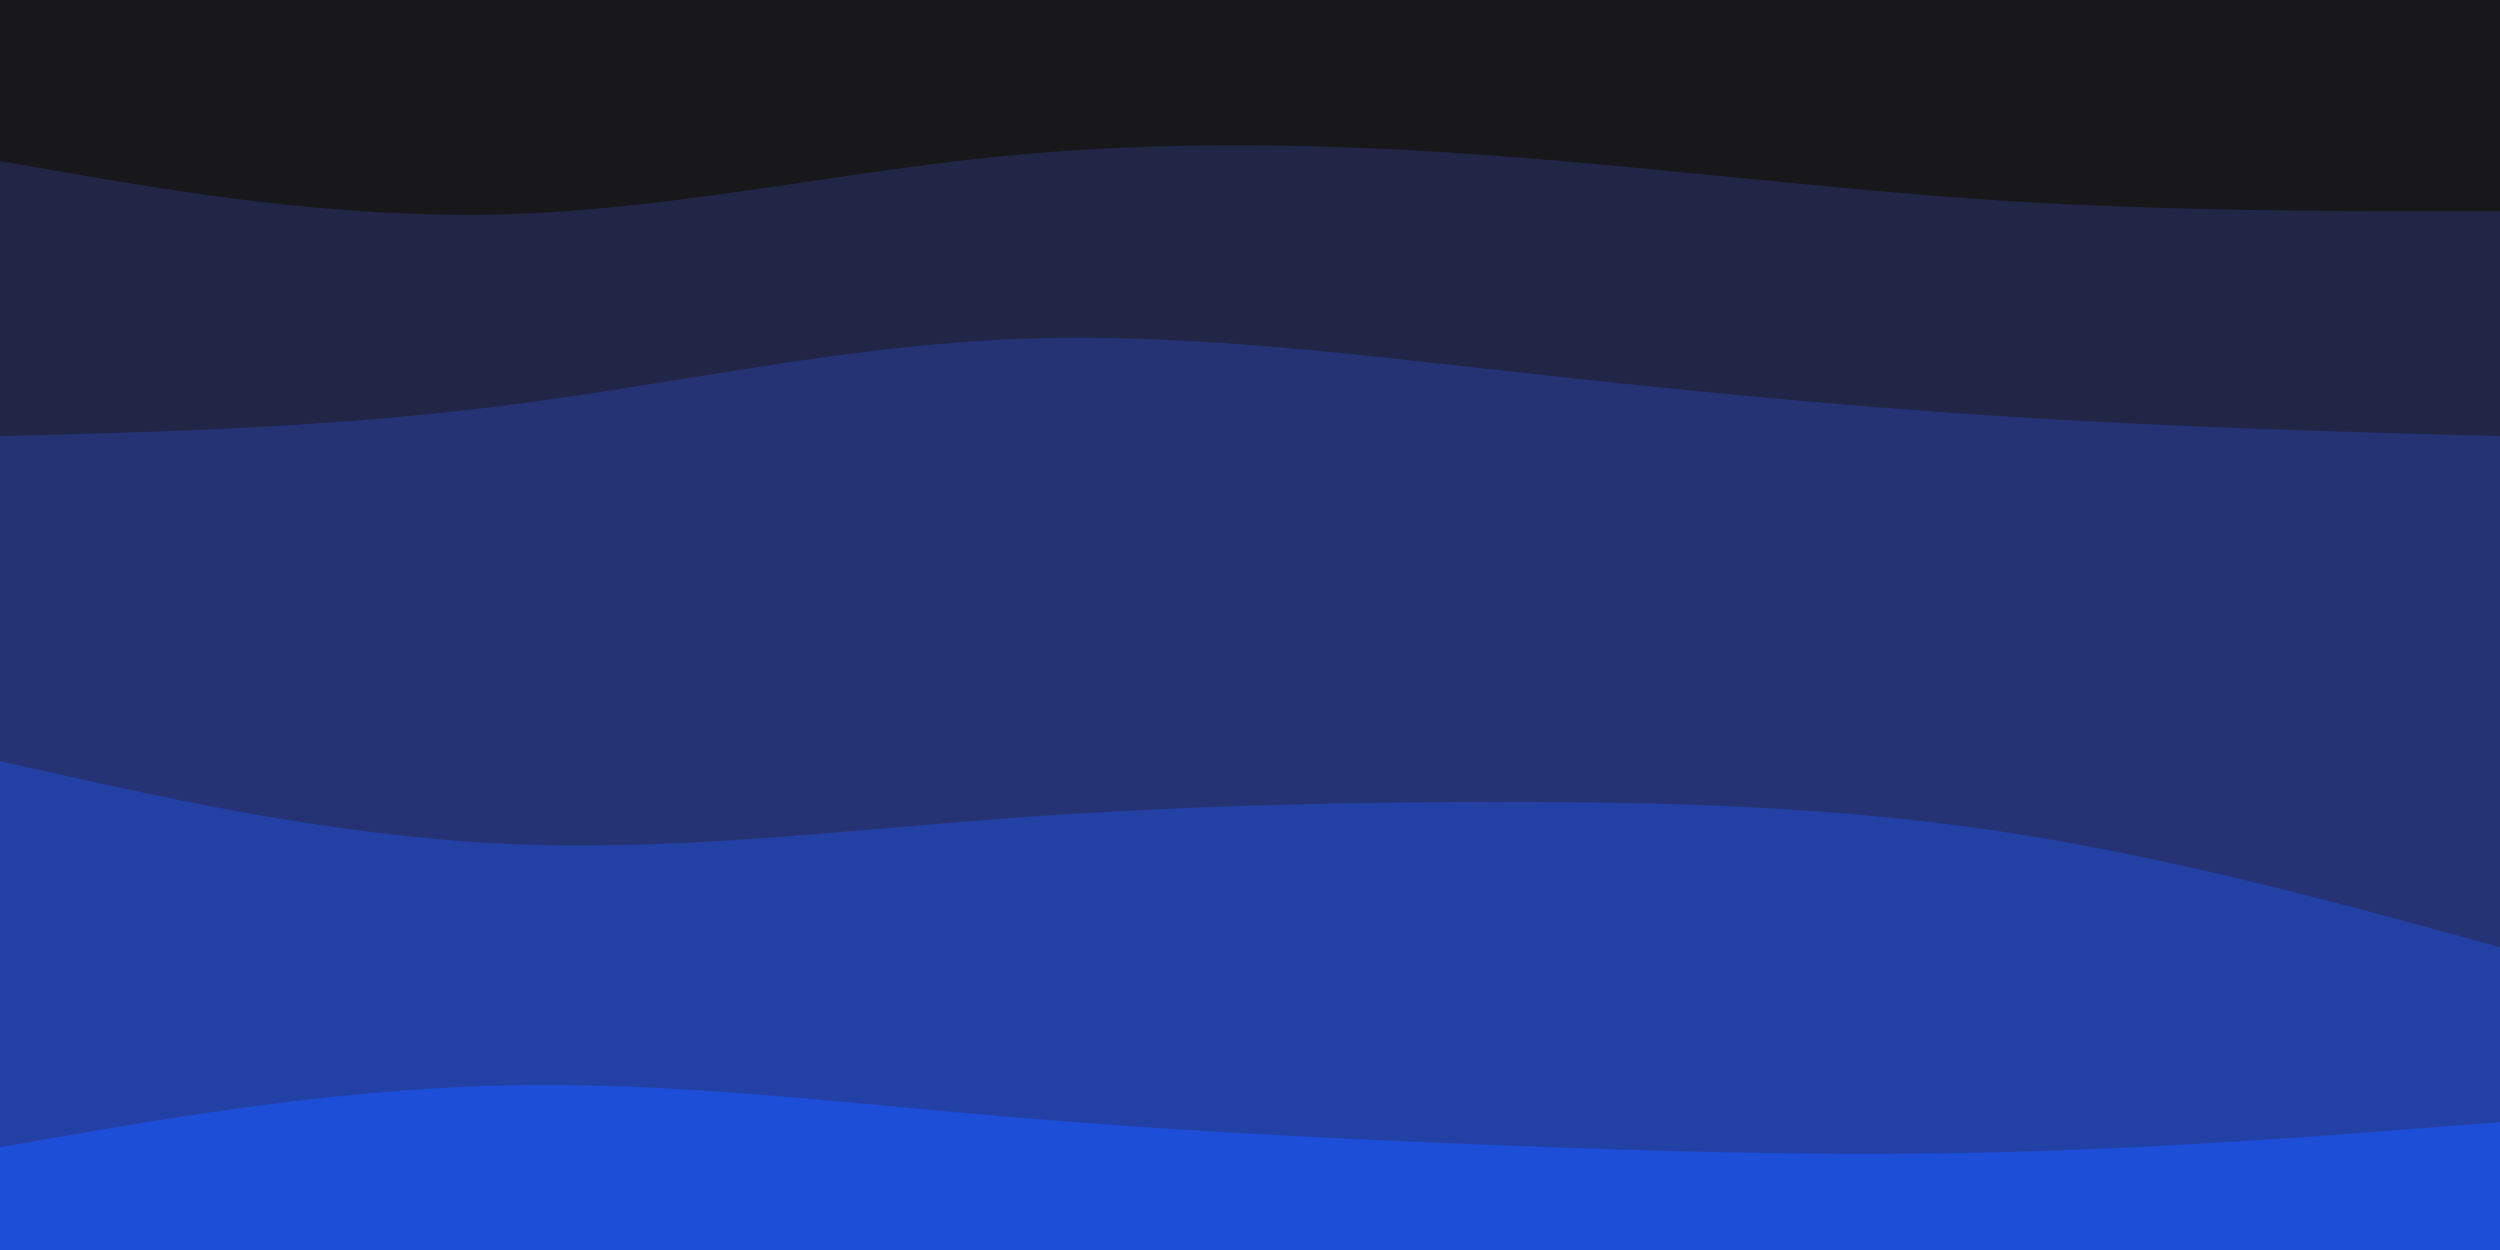 <svg id="visual" viewBox="0 0 900 450" width="900" height="450" xmlns="http://www.w3.org/2000/svg" xmlns:xlink="http://www.w3.org/1999/xlink" version="1.1"><path d="M0 60L30 65.2C60 70.3 120 80.7 180 79.2C240 77.7 300 64.3 360 58.3C420 52.3 480 53.7 540 58.2C600 62.7 660 70.3 720 74.2C780 78 840 78 870 78L900 78L900 0L870 0C840 0 780 0 720 0C660 0 600 0 540 0C480 0 420 0 360 0C300 0 240 0 180 0C120 0 60 0 30 0L0 0Z" fill="#18181b"></path><path d="M0 159L30 158.2C60 157.3 120 155.7 180 148.2C240 140.7 300 127.3 360 124.3C420 121.3 480 128.7 540 135.3C600 142 660 148 720 151.8C780 155.7 840 157.3 870 158.2L900 159L900 76L870 76C840 76 780 76 720 72.2C660 68.3 600 60.7 540 56.2C480 51.7 420 50.3 360 56.3C300 62.3 240 75.7 180 77.2C120 78.7 60 68.3 30 63.2L0 58Z" fill="#212546"></path><path d="M0 276L30 282.7C60 289.3 120 302.7 180 305.7C240 308.7 300 301.3 360 296.8C420 292.3 480 290.7 540 290.7C600 290.7 660 292.3 720 301.3C780 310.3 840 326.7 870 334.8L900 343L900 157L870 156.2C840 155.3 780 153.7 720 149.8C660 146 600 140 540 133.3C480 126.7 420 119.3 360 122.3C300 125.3 240 138.7 180 146.2C120 153.7 60 155.3 30 156.2L0 157Z" fill="#253374"></path><path d="M0 415L30 409.8C60 404.7 120 394.3 180 392.8C240 391.3 300 398.7 360 403.8C420 409 480 412 540 414.3C600 416.7 660 418.3 720 416.8C780 415.3 840 410.7 870 408.3L900 406L900 341L870 332.8C840 324.7 780 308.3 720 299.3C660 290.3 600 288.7 540 288.7C480 288.7 420 290.3 360 294.8C300 299.3 240 306.7 180 303.7C120 300.7 60 287.3 30 280.7L0 274Z" fill="#2341a5"></path><path d="M0 451L30 451C60 451 120 451 180 451C240 451 300 451 360 451C420 451 480 451 540 451C600 451 660 451 720 451C780 451 840 451 870 451L900 451L900 404L870 406.3C840 408.7 780 413.3 720 414.8C660 416.3 600 414.7 540 412.3C480 410 420 407 360 401.8C300 396.7 240 389.3 180 390.8C120 392.3 60 402.7 30 407.8L0 413Z" fill="#1d4ed8"></path></svg>